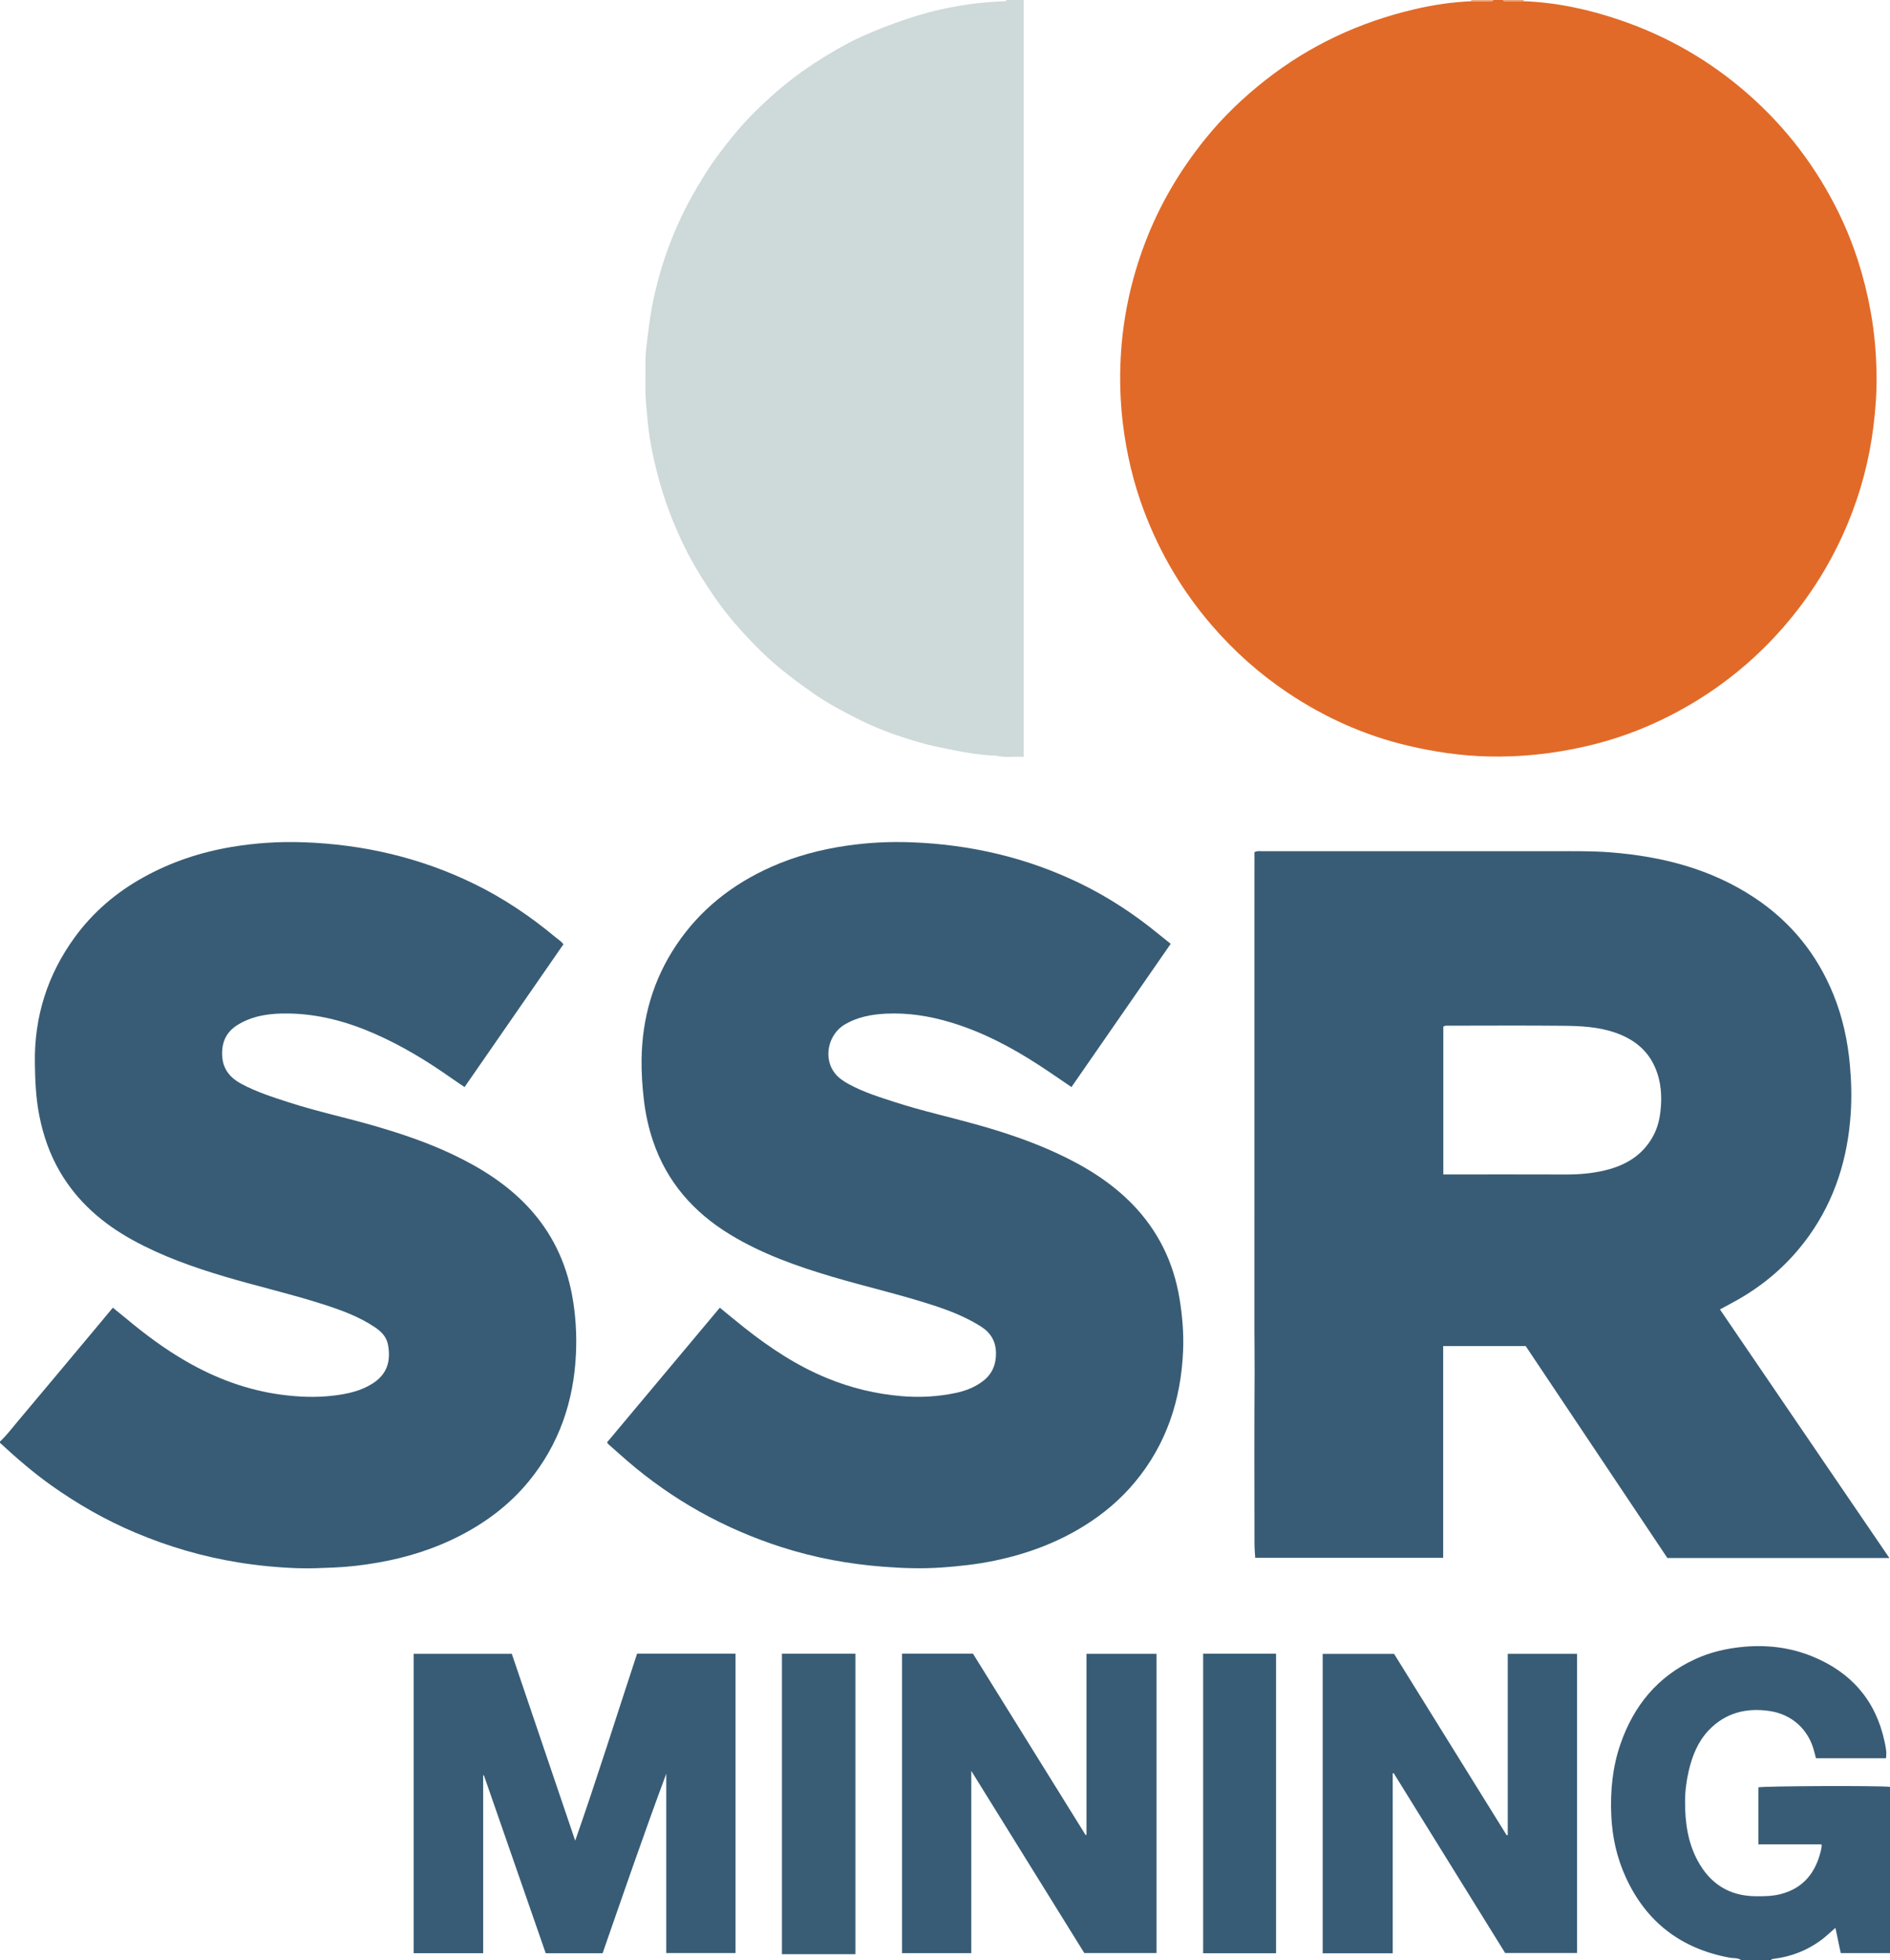 <?xml version="1.0" encoding="iso-8859-1"?>
<!-- Generator: Adobe Illustrator 27.0.0, SVG Export Plug-In . SVG Version: 6.00 Build 0)  -->
<svg version="1.1" id="Layer_1" xmlns="http://www.w3.org/2000/svg" xmlns:xlink="http://www.w3.org/1999/xlink" x="0px" y="0px"
	 viewBox="0 0 1443.862 1497" style="enable-background:new 0 0 1443.862 1497;" xml:space="preserve">
<g>
	<path style="fill:#E16A28;" d="M1164.079,0.924c25.286,0.949,49.727,6.284,73.594,14.416c36.322,12.376,68.916,31.187,97.79,56.535
		c29.169,25.607,52.182,55.891,69.211,90.67c11.742,23.983,19.691,49.259,24.442,75.579c2.938,16.276,4.317,32.679,4.492,49.143
		c0.136,12.791-0.798,25.579-2.383,38.331c-3.197,25.718-9.744,50.507-19.696,74.387c-12.188,29.245-28.735,55.773-49.652,79.64
		c-19.15,21.851-41.061,40.408-65.757,55.553c-26.504,16.254-54.873,28.118-85.331,35.012c-24.483,5.542-49.167,8.215-74.236,7.576
		c-20.52-0.524-40.699-3.48-60.666-8.174c-33.042-7.766-63.552-21.414-91.685-40.184c-21.826-14.562-41.299-31.882-58.506-51.852
		c-22.412-26.011-39.538-55.038-51.639-87.056c-8.19-21.669-13.473-44.065-16.254-67.107c-2.023-16.769-2.504-33.569-1.633-50.354
		c1.559-30.048,7.843-59.178,18.52-87.359c11-29.034,26.558-55.408,46.011-79.519c13.55-16.794,29.056-31.637,46.008-44.955
		c33.868-26.609,71.996-44.329,113.857-54.123c14.27-3.339,28.726-5.534,43.396-6.126c5.127-0.031,10.254-0.067,15.381-0.089
		c0.718-0.003,1.262-0.278,1.659-0.866c2.333,0,4.667,0,7,0c0.377,0.608,0.912,0.9,1.638,0.9
		C1154.451,0.902,1159.265,0.915,1164.079,0.924z"/>
	<path style="fill:#385C75;" d="M0,1101c5.01-4.616,9.076-10.075,13.437-15.254c20.166-23.945,40.217-47.988,60.304-71.999
		c4.056-4.848,8.093-9.71,12.476-14.97c3.586,2.921,7.027,5.664,10.404,8.483c14.332,11.967,29.282,23.076,45.473,32.419
		c22.669,13.081,46.747,22.085,72.844,25.558c13.285,1.768,26.527,2.286,39.805,0.694c10.425-1.25,20.647-3.396,29.737-9.136
		c11.569-7.305,14.171-17.532,11.917-29.781c-1.095-5.951-5.065-9.971-9.884-13.224c-12.4-8.368-26.301-13.315-40.416-17.837
		c-24.507-7.852-49.619-13.535-74.267-20.876c-24.394-7.265-48.305-15.718-70.684-28.062
		c-22.885-12.623-42.019-29.263-55.329-52.007c-7.865-13.441-12.869-27.987-15.859-43.276c-2.57-13.139-3.116-26.4-3.316-39.732
		c-0.532-35.444,9.63-67.531,30.441-96.107c13.915-19.106,31.572-34.185,52.233-45.683c21.099-11.741,43.628-19.287,67.44-23.302
		c18.301-3.086,36.698-4.262,55.194-3.604c45.568,1.621,89.141,11.695,130.215,31.736c22.53,10.992,43.183,24.937,62.427,40.976
		c1.887,1.573,4.097,2.813,5.818,5.232c-25.06,36.184-50.131,72.386-75.506,109.025c-3.555-2.409-6.968-4.641-10.299-6.991
		c-18.385-12.968-37.56-24.575-58.186-33.656c-21.033-9.259-42.9-15.189-66.003-15.544c-13.075-0.201-25.945,1.24-37.603,7.918
		c-8.387,4.805-12.915,11.615-13.127,21.831c-0.241,11.559,5.135,18.818,14.677,23.968c11.612,6.266,24.114,10.214,36.599,14.247
		c21.493,6.944,43.6,11.633,65.267,17.924c20.424,5.93,40.558,12.697,59.796,21.863c21.328,10.161,41.124,22.569,57.399,39.989
		c17.97,19.234,28.95,41.921,33.682,67.785c2.713,14.828,3.589,29.752,2.876,44.746c-1.717,36.068-12.883,68.76-35.923,96.904
		c-14.211,17.359-31.712,30.74-51.577,41.109c-20.206,10.546-41.685,17.302-64.053,21.153c-10.96,1.887-22.02,3.265-33.195,3.709
		c-8.991,0.357-17.972,0.822-26.964,0.542c-15.47-0.481-30.836-1.966-46.138-4.425c-27.192-4.37-53.42-12.064-78.735-22.743
		c-22.737-9.591-44.089-21.792-64.217-36.095C25.307,1124.652,12.477,1113.538,0,1102C0,1101.667,0,1101.333,0,1101z"/>
	<path style="fill:#CED9D9;" d="M782,0c0,192.465,0,384.931,0,578.09c-7.103-0.481-13.824,0.708-20.542-0.817
		c-1.116-0.253-2.303-0.214-3.459-0.264c-9.214-0.394-18.275-1.869-27.318-3.611c-5.144-0.991-10.268-2.034-15.391-3.124
		c-8.853-1.883-17.45-4.533-26.028-7.315c-11.924-3.867-23.526-8.602-34.688-14.244c-11.331-5.727-22.585-11.727-33.004-19.013
		c-9.179-6.419-18.227-13.031-26.87-20.23c-6.003-5-11.737-10.362-17.122-15.84c-11.441-11.641-22.289-23.914-31.611-37.462
		c-8.623-12.532-16.648-25.406-23.29-39.06c-8.282-17.023-15.046-34.634-19.883-53.018c-2.672-10.157-5.009-20.375-6.595-30.699
		c-1.144-7.445-1.69-15.055-2.445-22.579c-1.169-11.645-0.529-23.236-0.656-34.841c-0.07-6.389,0.977-12.771,1.679-19.149
		c0.577-5.237,1.364-10.414,2.12-15.618c1.276-8.781,3.307-17.381,5.507-25.939c4.142-16.11,9.866-31.669,16.772-46.807
		c5.695-12.483,12.492-24.336,19.77-35.948c6.582-10.502,14.136-20.282,21.985-29.82c8.357-10.156,17.656-19.506,27.392-28.301
		c10.637-9.609,21.98-18.447,34.051-26.254c11.516-7.448,23.294-14.465,35.794-20.157c10.929-4.976,22.129-9.244,33.513-13.124
		c11.977-4.083,24.172-7.326,36.542-9.594c8.354-1.531,16.835-2.797,25.386-3.462c4.609-0.358,9.207-0.745,13.831-0.816
		C768.176,0.973,768.688,0.658,769,0C773.333,0,777.667,0,782,0z"/>
	<path style="fill:#395C76;" d="M1330,1497c-2.582-1.806-5.703-1.228-8.539-1.75c-37.047-6.82-63.701-27.067-79.414-61.345
		c-6.853-14.949-10.378-30.775-11.106-47.236c-0.823-18.608,0.875-36.869,6.993-54.573c10.139-29.342,28.409-51.641,56.884-64.799
		c11.833-5.468,24.406-8.364,37.459-9.528c18.054-1.609,35.551,0.55,52.266,7.373c29.437,12.018,48.319,33.349,55.099,64.722
		c0.892,4.129,1.856,8.414,1.156,13.029c-17.805,0-35.541,0-53.491,0c-0.437-1.65-0.885-3.223-1.27-4.811
		c-4.094-16.89-16.923-28.712-34.23-31.26c-17.856-2.629-33.777,1.411-46.486,14.77c-8.237,8.658-12.515,19.465-15.205,30.954
		c-1.826,7.799-2.825,15.78-2.821,23.712c0.009,15.556,2.049,30.842,9.604,44.852c9.5,17.616,24.069,27,44.284,27.199
		c6.501,0.064,12.98-0.013,19.33-1.68c17.119-4.495,26.424-16.242,30.487-32.844c0.315-1.286,0.463-2.613,0.673-3.924
		c0.024-0.148-0.05-0.311-0.208-1.173c-15.896,0-31.937,0-48.157,0c0-14.995,0-29.285,0-43.546
		c3.554-1.035,92.525-1.389,100.555-0.391c0,42.198,0,84.435,0,126.962c-12.394,0-24.813,0-37.639,0
		c-1.294-6.138-2.612-12.387-4.059-19.249c-4.055,3.456-7.415,6.794-11.232,9.578c-10.707,7.811-22.664,12.383-35.774,14.044
		c-0.804,0.102-1.686,0.026-2.157,0.914C1345.333,1497,1337.667,1497,1330,1497z"/>
	<path style="fill:#EDA87C;" d="M1141,0c-0.396,0.589-0.941,0.863-1.659,0.866c-5.127,0.023-10.254,0.058-15.381,0.089
		c0.013-0.319,0.027-0.637,0.04-0.956C1129.667,0,1135.333,0,1141,0z"/>
	<path style="fill:#EB9F71;" d="M1164.079,0.924c-4.814-0.009-9.627-0.023-14.441-0.024c-0.725,0-1.261-0.293-1.638-0.9
		c5.333,0,10.667,0,16,0C1163.869,0.322,1163.895,0.63,1164.079,0.924z"/>
	<path style="fill:#385C75;" d="M1165.57,1028.113c-20.985,0-41.798,0-63.061,0c0,53.847,0,107.593,0,161.692
		c-48.013,0-95.578,0-143.592,0c-0.19-3.509-0.548-7.093-0.552-10.676c-0.039-43.987-0.192-87.975,0.094-131.96
		c0.068-10.491-0.152-20.973-0.148-31.459c0.041-117.817,0.026-235.634,0.026-353.451c0-3.799,0-7.598,0-11.4
		c2.211-1.187,4.238-0.718,6.157-0.719c74.498-0.027,148.997-0.025,223.495-0.021c14.159,0.001,28.324-0.232,42.458,0.89
		c39.315,3.119,76.636,12.578,109.957,34.692c27.872,18.499,47.938,43.386,60.422,74.357c6.875,17.056,10.711,34.843,12.389,53.168
		c1.128,12.319,1.455,24.648,0.66,36.938c-2.199,34.003-11.86,65.656-31.793,93.605c-15.209,21.325-34.577,38.157-57.645,50.66
		c-3.331,1.806-6.661,3.614-10.487,5.689c43.213,63.386,86.174,126.402,129.443,189.87c-56.855,0-112.992,0-169.589,0
		C1237.818,1136.165,1201.694,1082.138,1165.57,1028.113z M1102.627,784.036c0,37.636,0,75.184,0,112.965c2.144,0,3.967,0,5.79,0
		c29.15,0,58.299-0.073,87.449,0.04c10.193,0.04,20.274-0.758,30.17-3.129c16.012-3.837,29.226-11.688,37.184-26.789
		c2.986-5.666,4.512-11.755,5.255-18.047c1.386-11.736,0.584-23.307-4.26-34.198c-5.884-13.231-16.42-21.304-29.92-26.051
		c-13.11-4.61-26.729-5.233-40.338-5.365c-28.98-0.281-57.965-0.09-86.948-0.072
		C1105.702,783.389,1104.343,783.084,1102.627,784.036z"/>
	<path style="fill:#385C75;" d="M463.742,1101.655c28.736-34.305,57.358-68.474,86.168-102.868
		c6.402,5.223,12.504,10.326,18.738,15.263c19.498,15.44,40.114,29.071,63.24,38.562c18.256,7.493,37.183,12.076,56.896,13.73
		c13.883,1.165,27.573,0.436,41.146-2.41c7.685-1.611,14.965-4.377,21.271-9.308c6.978-5.456,9.814-12.685,9.681-21.374
		c-0.137-8.932-4.127-15.46-11.625-20.186c-11.335-7.145-23.646-11.993-36.314-16.118c-25.575-8.328-51.822-14.266-77.585-21.921
		c-26.963-8.012-53.388-17.384-77.558-32.084c-27.953-17-48.438-40.273-58.989-71.653c-3.45-10.259-5.709-20.769-6.955-31.536
		c-1.169-10.101-1.858-20.213-1.728-30.373c0.406-31.691,8.786-61.017,26.466-87.453c18.179-27.182,42.844-46.576,72.572-59.807
		c18.486-8.228,37.81-13.334,57.807-16.228c16.202-2.345,32.471-3.178,48.79-2.585c45.384,1.648,88.791,11.65,129.725,31.581
		c21.323,10.382,41.03,23.327,59.377,38.351c2.957,2.421,5.955,4.793,9.493,7.639c-25.26,36.452-50.487,72.856-75.808,109.396
		c-8.396-5.675-16.436-11.284-24.647-16.627c-21.249-13.827-43.527-25.576-67.94-32.865c-16.04-4.789-32.416-7.4-49.188-6.56
		c-10.861,0.544-21.459,2.47-31.07,8.035c-13.218,7.655-17.032,26.078-7.771,37.633c2.865,3.575,6.61,6.036,10.579,8.197
		c11.298,6.15,23.518,9.931,35.679,13.857c20.381,6.58,41.299,11.204,61.903,16.972c20.796,5.822,41.25,12.644,60.894,21.699
		c21.604,9.959,41.718,22.203,58.383,39.429c19.41,20.065,31.116,44.045,35.691,71.57c2.218,13.34,3.343,26.764,2.763,40.259
		c-1.602,37.264-12.696,71.188-36.785,100.14c-10.914,13.117-23.849,24.073-38.403,33.161
		c-21.119,13.188-44.051,21.634-68.269,26.726c-13.829,2.907-27.855,4.432-41.989,5.384c-14.359,0.967-28.658,0.477-42.914-0.599
		c-26.739-2.018-53.001-6.828-78.596-15.07c-43.602-14.04-82.837-35.84-117.553-65.738c-4.919-4.236-9.745-8.58-14.604-12.884
		C464.473,1102.78,464.324,1102.466,463.742,1101.655z"/>
	<path style="fill:#385C75;" d="M561.888,1263.015c0,76.421,0,152.371,0,228.653c-17.587,0-35.129,0-52.896,0
		c0-45.732,0-91.342,0-136.951c-16.943,45.492-32.69,91.331-48.635,137.11c-14.657,0-28.947,0-43.457,0
		c-15.763-45.355-31.497-90.624-47.231-135.893c-0.186,0.002-0.372,0.003-0.558,0.005c0,45.21,0,90.42,0,135.844
		c-17.949,0-35.37,0-53.095,0c0-76.17,0-152.222,0-228.609c24.722,0,49.474,0,74.985,0c16.054,47.308,32.24,95.006,48.427,142.705
		c16.592-47.402,31.56-95.229,47.273-142.864C511.848,1263.015,536.635,1263.015,561.888,1263.015z"/>
	<path style="fill:#385C76;" d="M1063.97,1491.872c-18.257,0-35.723,0-53.508,0c0-76.186,0-152.245,0-228.668
		c18.022,0,36.083,0,54.558,0c28.58,46.028,57.306,92.291,86.031,138.554c0.265-0.087,0.53-0.174,0.795-0.261
		c0-46.014,0-92.028,0-138.349c17.778,0,35.184,0,52.945,0c0,75.993,0,152.065,0,228.495c-18.006,0-36.25,0-54.939,0
		c-28.263-45.59-56.708-91.473-85.153-137.356c-0.243,0.056-0.486,0.112-0.729,0.167
		C1063.97,1400.102,1063.97,1445.75,1063.97,1491.872z"/>
	<path style="fill:#385C76;" d="M689.124,1263.03c18.187,0,36.122,0,54.173,0c28.71,46.219,57.372,92.359,86.033,138.5
		c0.233-0.045,0.465-0.091,0.698-0.136c0-45.979,0-91.958,0-138.245c18.041,0,35.613,0,53.492,0c0,76.078,0,152.141,0,228.528
		c-18.224,0-36.468,0-55.172,0c-28.451-45.841-57.081-91.972-86.343-139.121c0,47.124,0,93.032,0,139.192
		c-17.724,0-35.139,0-52.881,0C689.124,1415.668,689.124,1339.617,689.124,1263.03z"/>
	<path style="fill:#3A5D76;" d="M653.514,1492.557c-18.903,0-37.374,0-56.153,0c0-76.512,0-152.886,0-229.51
		c18.707,0,37.286,0,56.153,0C653.514,1339.574,653.514,1415.964,653.514,1492.557z"/>
	<path style="fill:#375C75;" d="M919.139,1263.042c18.572,0,36.977,0,55.693,0c0,76.236,0,152.394,0,228.775
		c-18.556,0-36.969,0-55.693,0C919.139,1415.582,919.139,1339.432,919.139,1263.042z"/>
</g>
</svg>
